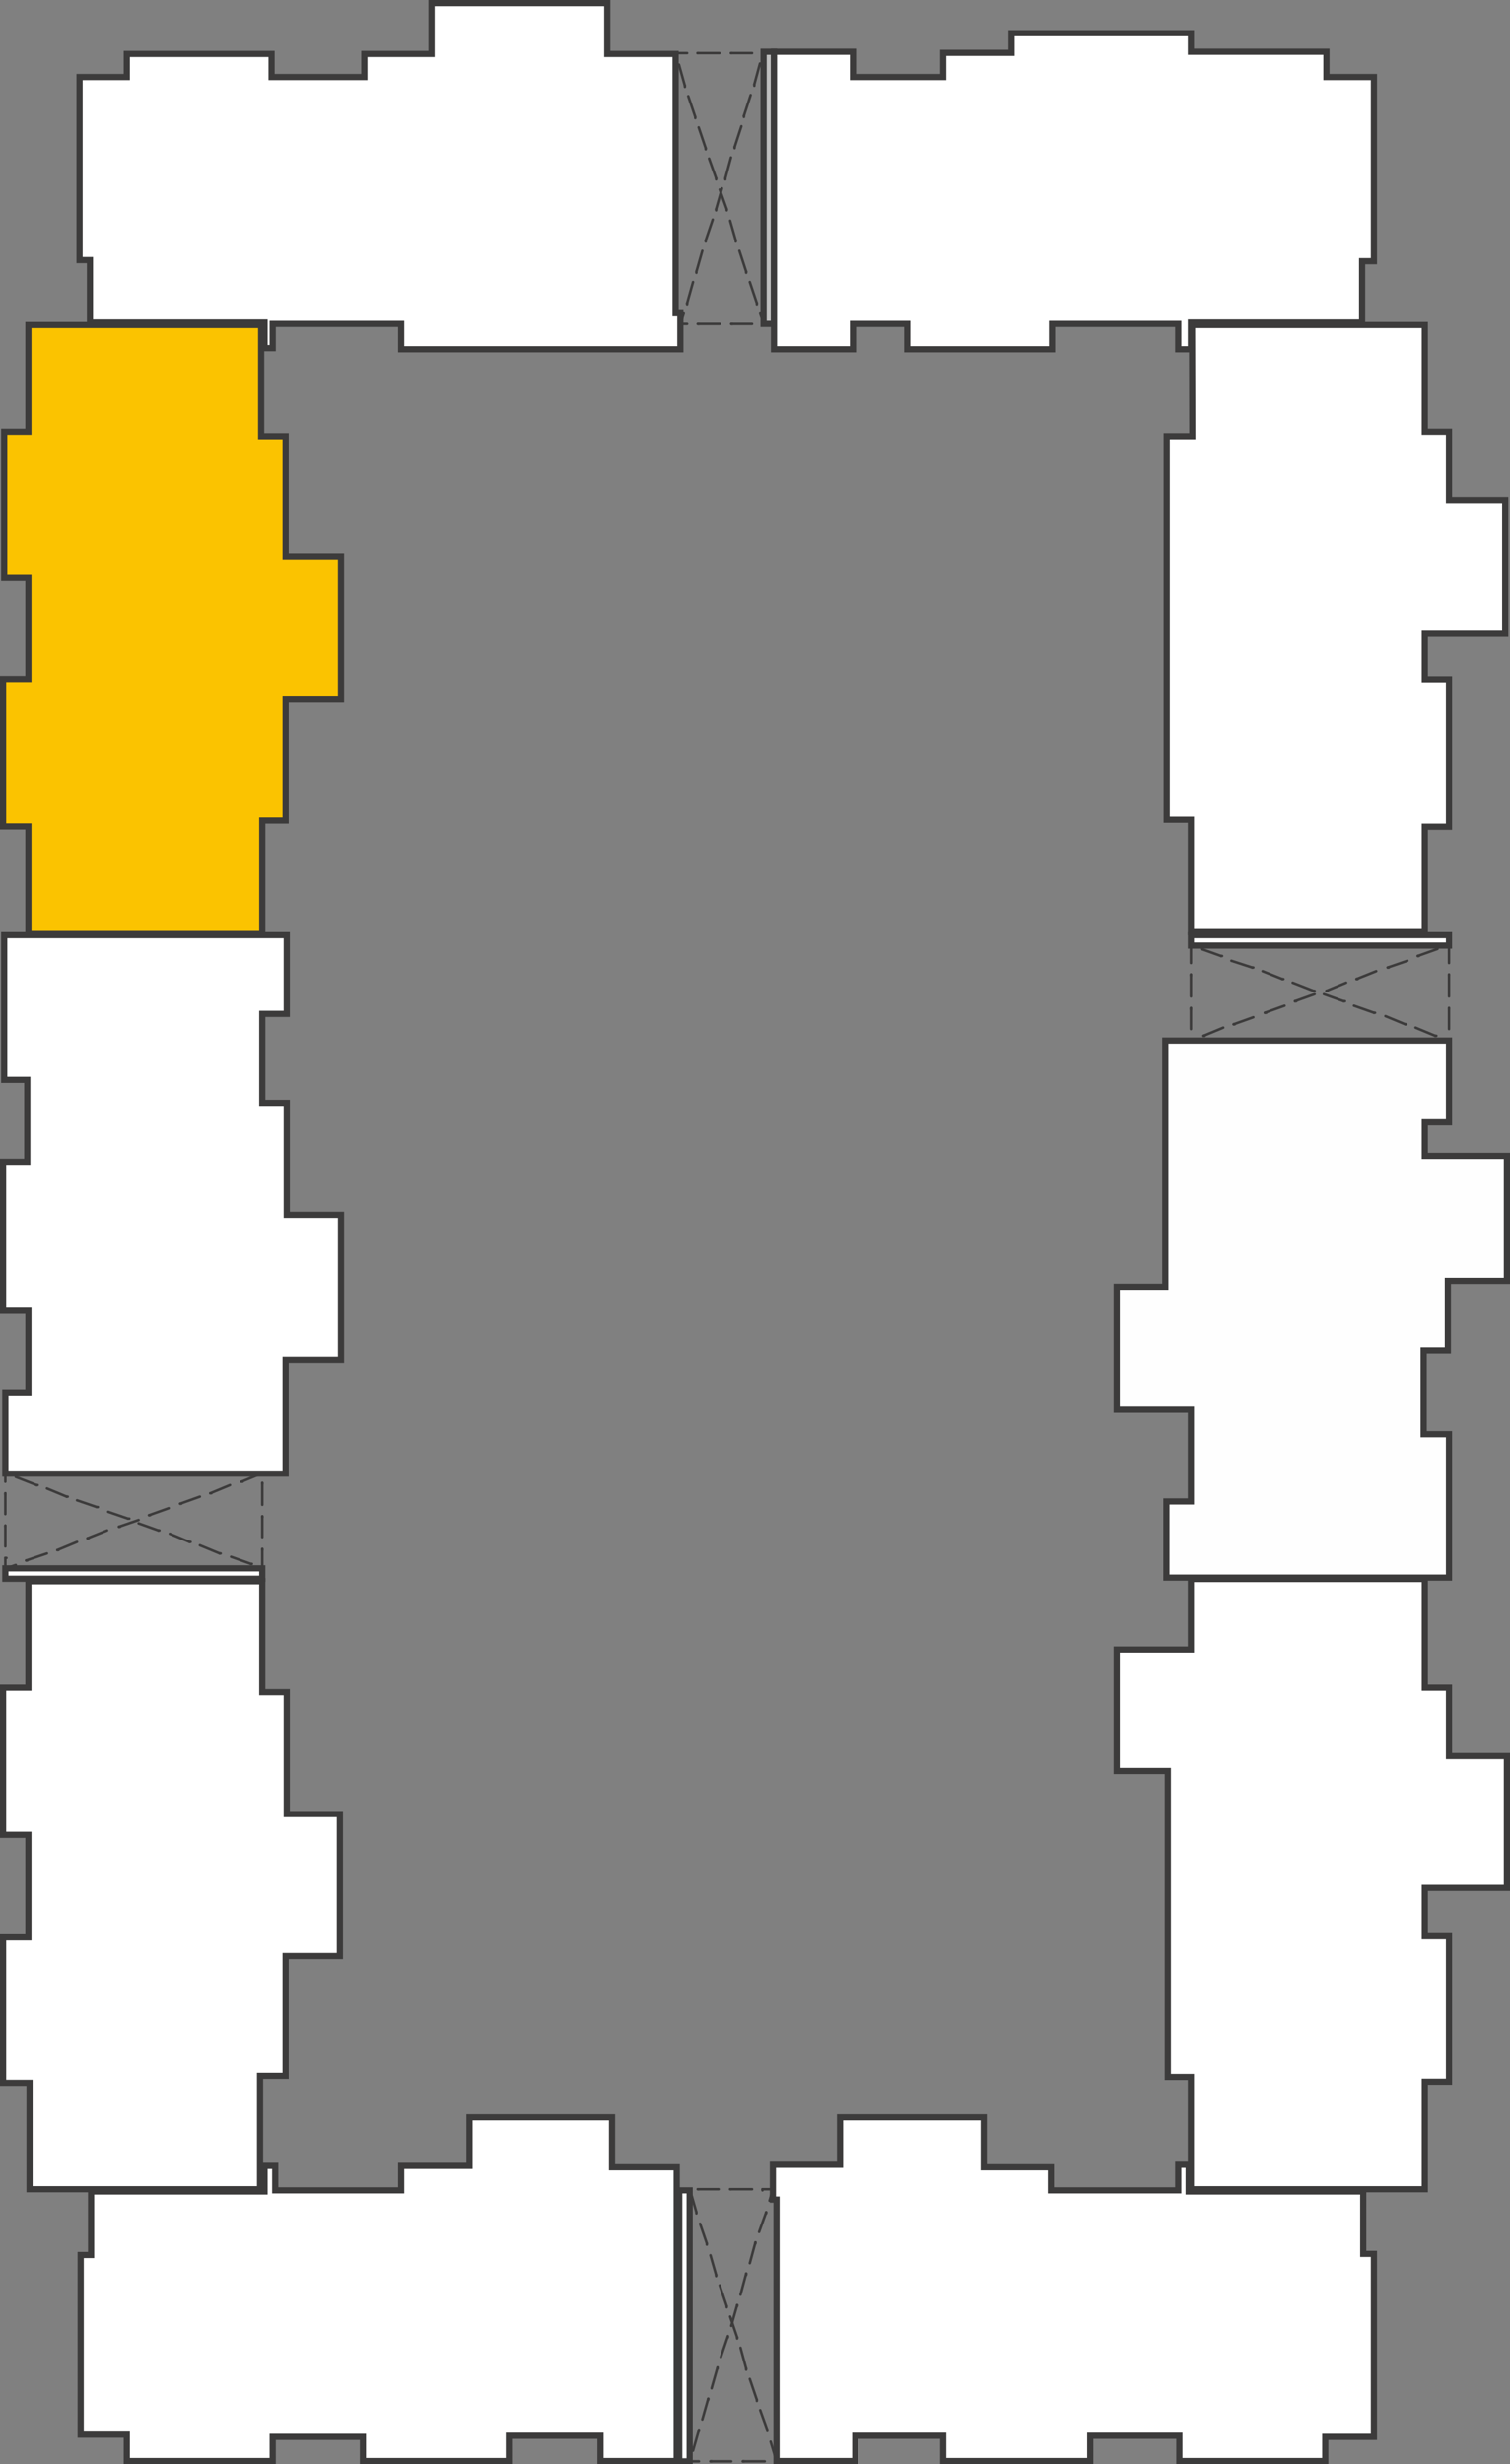 <svg xmlns="http://www.w3.org/2000/svg" viewBox="0 0 53.71 87.64"><rect x="0" y="0" width="53.71" height="87.64" fill="#808080" stroke="none"/><defs><style>.cls-1{fill:#fefefe;}.cls-1,.cls-3,.cls-7{fill-rule:evenodd;}.cls-2,.cls-4,.cls-8{fill:none;stroke:#3c3b3b;}.cls-2{stroke-miterlimit:22.93;stroke-width:0.22px;}.cls-3,.cls-6{fill:#fff;}.cls-4,.cls-8{stroke-linecap:round;stroke-linejoin:round;}.cls-4{stroke-width:0.12px;}.cls-5{fill:#bfbfbf;}.cls-7{fill:#fbc300;}.cls-8{stroke-width:0.09px;}</style></defs><title>Asset 11</title><g id="Layer_2" data-name="Layer 2"><g id="Layer_1-2" data-name="Layer 1"><polygon class="cls-1" points="39.72 50.14 42.36 50.14 42.36 53.4 41.49 53.4 41.49 56.11 51.54 56.11 51.54 53.77 51.54 53.4 51.54 51.01 50.64 51.01 50.64 48.04 51.5 48.04 51.5 45.57 53.6 45.57 53.6 41.12 50.68 41.12 50.68 39.89 51.54 39.89 51.54 37.01 41.45 37.01 41.45 38.45 41.45 39.89 41.45 45.78 39.72 45.78 39.72 50.14"/><polygon class="cls-2" points="39.72 50.14 42.36 50.14 42.36 53.4 41.49 53.4 41.49 56.11 51.54 56.11 51.54 53.77 51.54 53.4 51.54 51.01 50.64 51.01 50.64 48.04 51.5 48.04 51.5 45.57 53.6 45.57 53.6 41.12 50.68 41.12 50.68 39.89 51.54 39.89 51.54 37.01 41.45 37.01 41.45 38.45 41.45 39.89 41.45 45.78 39.72 45.78 39.72 50.14"/><polygon class="cls-3" points="3.2 11.43 3.2 9.25 2.83 9.25 2.83 2.74 4.51 2.74 4.51 1.92 9.66 1.92 9.66 2.74 12.96 2.74 12.96 1.92 15.35 1.92 15.35 0.11 21.6 0.11 21.6 1.92 24.03 1.92 24.03 11.14 24.2 11.14 24.2 12.42 14.27 12.42 14.27 11.52 9.7 11.52 9.7 12.38 9.41 12.38 9.41 11.47 3.2 11.47 3.2 11.43"/><polygon class="cls-2" points="3.2 11.43 3.2 9.25 2.83 9.25 2.83 2.74 4.51 2.74 4.51 1.92 9.66 1.92 9.66 2.74 12.96 2.74 12.96 1.92 15.35 1.92 15.35 0.11 21.6 0.11 21.6 1.92 24.03 1.92 24.03 11.14 24.2 11.14 24.2 12.42 14.27 12.42 14.27 11.52 9.7 11.52 9.7 12.38 9.41 12.38 9.41 11.47 3.2 11.47 3.2 11.43"/><line class="cls-4" x1="3.2" y1="11.43" x2="3.2" y2="9.25"/><line class="cls-4" x1="3.2" y1="9.25" x2="2.83" y2="9.25"/><line class="cls-4" x1="2.83" y1="9.25" x2="2.83" y2="2.74"/><line class="cls-4" x1="2.82" y1="2.76" x2="4.51" y2="2.76"/><line class="cls-4" x1="4.51" y1="2.76" x2="4.51" y2="1.93"/><line class="cls-4" x1="4.51" y1="1.93" x2="9.66" y2="1.93"/><line class="cls-4" x1="9.66" y1="1.93" x2="9.66" y2="2.76"/><line class="cls-4" x1="9.66" y1="2.76" x2="12.95" y2="2.76"/><line class="cls-4" x1="12.95" y1="2.76" x2="12.95" y2="1.93"/><line class="cls-4" x1="12.95" y1="1.93" x2="15.34" y2="1.93"/><line class="cls-4" x1="15.34" y1="1.93" x2="15.34" y2="1.23"/><line class="cls-4" x1="15.34" y1="1.23" x2="15.34" y2="0.12"/><line class="cls-4" x1="15.34" y1="0.12" x2="21.6" y2="0.12"/><line class="cls-4" x1="21.6" y1="0.12" x2="21.6" y2="1.93"/><line class="cls-4" x1="21.6" y1="1.93" x2="23.7" y2="1.93"/><line class="cls-4" x1="23.7" y1="1.93" x2="24.03" y2="1.93"/><line class="cls-4" x1="24.03" y1="1.92" x2="24.03" y2="11.15"/><line class="cls-4" x1="24.03" y1="11.15" x2="24.2" y2="11.15"/><line class="cls-4" x1="24.2" y1="11.15" x2="24.2" y2="12.42"/><line class="cls-4" x1="24.2" y1="12.42" x2="14.27" y2="12.42"/><line class="cls-4" x1="14.27" y1="12.42" x2="14.27" y2="11.52"/><line class="cls-4" x1="14.27" y1="11.52" x2="9.7" y2="11.52"/><line class="cls-4" x1="9.7" y1="11.52" x2="9.7" y2="12.38"/><line class="cls-4" x1="9.7" y1="12.38" x2="9.41" y2="12.38"/><line class="cls-4" x1="9.41" y1="12.38" x2="9.41" y2="11.48"/><line class="cls-4" x1="9.41" y1="11.48" x2="3.2" y2="11.48"/><line class="cls-4" x1="3.2" y1="11.48" x2="3.2" y2="11.43"/><rect class="cls-5" x="27.16" y="1.84" width="0.37" height="9.68"/><rect class="cls-2" x="27.16" y="1.84" width="0.37" height="9.68"/><line class="cls-4" x1="27.16" y1="1.85" x2="27.53" y2="1.85"/><line class="cls-4" x1="27.53" y1="1.84" x2="27.53" y2="11.52"/><line class="cls-4" x1="27.53" y1="11.52" x2="27.16" y2="11.52"/><line class="cls-4" x1="27.16" y1="11.52" x2="27.16" y2="1.84"/><polygon class="cls-3" points="27.53 1.84 30.34 1.84 30.34 2.74 33.55 2.74 33.55 1.88 35.98 1.88 35.98 1.18 42.36 1.18 42.36 1.84 47.18 1.84 47.18 2.74 48.87 2.74 48.87 9.29 48.45 9.29 48.45 11.47 42.36 11.47 42.36 12.42 41.91 12.42 41.91 11.52 37.42 11.52 37.42 12.42 32.27 12.42 32.27 11.52 30.34 11.52 30.34 12.42 27.53 12.42 27.53 1.84"/><polygon class="cls-2" points="27.53 1.84 30.34 1.84 30.34 2.74 33.55 2.74 33.55 1.88 35.98 1.88 35.98 1.18 42.36 1.18 42.36 1.84 47.18 1.84 47.18 2.74 48.87 2.74 48.87 9.29 48.45 9.29 48.45 11.47 42.36 11.47 42.36 12.42 41.91 12.42 41.91 11.52 37.42 11.52 37.42 12.42 32.27 12.42 32.27 11.52 30.34 11.52 30.34 12.42 27.53 12.42 27.53 1.84"/><line class="cls-4" x1="27.53" y1="1.85" x2="30.33" y2="1.85"/><line class="cls-4" x1="30.33" y1="1.85" x2="30.33" y2="2.76"/><line class="cls-4" x1="30.33" y1="2.76" x2="33.54" y2="2.76"/><line class="cls-4" x1="33.54" y1="2.76" x2="33.54" y2="1.89"/><line class="cls-4" x1="33.54" y1="1.89" x2="35.97" y2="1.89"/><line class="cls-4" x1="35.97" y1="1.89" x2="35.97" y2="1.19"/><line class="cls-4" x1="35.97" y1="1.19" x2="42.35" y2="1.19"/><line class="cls-4" x1="42.35" y1="1.19" x2="42.35" y2="1.85"/><line class="cls-4" x1="42.35" y1="1.85" x2="47.17" y2="1.85"/><line class="cls-4" x1="47.17" y1="1.85" x2="47.17" y2="2.76"/><line class="cls-4" x1="47.17" y1="2.76" x2="48.86" y2="2.76"/><line class="cls-4" x1="48.87" y1="2.74" x2="48.87" y2="9.29"/><line class="cls-4" x1="48.87" y1="9.29" x2="48.45" y2="9.29"/><line class="cls-4" x1="48.45" y1="9.29" x2="48.45" y2="11.48"/><line class="cls-4" x1="48.45" y1="11.48" x2="42.36" y2="11.48"/><line class="cls-4" x1="42.36" y1="11.48" x2="42.36" y2="12.42"/><line class="cls-4" x1="42.36" y1="12.42" x2="41.91" y2="12.42"/><line class="cls-4" x1="41.91" y1="12.42" x2="41.91" y2="11.52"/><line class="cls-4" x1="41.91" y1="11.52" x2="37.42" y2="11.52"/><line class="cls-4" x1="37.42" y1="11.52" x2="37.42" y2="12.42"/><line class="cls-4" x1="37.42" y1="12.42" x2="32.27" y2="12.42"/><line class="cls-4" x1="32.27" y1="12.42" x2="32.27" y2="11.52"/><line class="cls-4" x1="32.27" y1="11.52" x2="30.33" y2="11.52"/><line class="cls-4" x1="30.33" y1="11.52" x2="30.33" y2="12.42"/><line class="cls-4" x1="30.33" y1="12.42" x2="27.53" y2="12.42"/><line class="cls-4" x1="27.53" y1="12.42" x2="27.53" y2="1.84"/><path class="cls-3" d="M42.4,11.56h8.28v3.79h.86v2.43h2v4.74H50.68v1.65h.86v5.23h-.86v3.75H42.36v-4h-.86V15.51h.91Z"/><path class="cls-2" d="M42.4,11.56h8.28v3.79h.86v2.43h2v4.74H50.68v1.65h.86v5.23h-.86v3.75H42.36v-4h-.86V15.51h.91Z"/><line class="cls-4" x1="42.4" y1="11.56" x2="50.68" y2="11.56"/><line class="cls-4" x1="50.68" y1="11.56" x2="50.68" y2="15.35"/><line class="cls-4" x1="50.68" y1="15.35" x2="51.54" y2="15.35"/><line class="cls-4" x1="51.54" y1="15.35" x2="51.54" y2="17.78"/><line class="cls-4" x1="51.54" y1="17.78" x2="53.56" y2="17.78"/><line class="cls-4" x1="53.56" y1="17.78" x2="53.56" y2="22.51"/><line class="cls-4" x1="53.56" y1="22.51" x2="50.68" y2="22.51"/><line class="cls-4" x1="50.68" y1="22.51" x2="50.68" y2="24.16"/><line class="cls-4" x1="50.68" y1="24.16" x2="51.54" y2="24.16"/><line class="cls-4" x1="51.54" y1="24.16" x2="51.54" y2="29.39"/><line class="cls-4" x1="51.54" y1="29.39" x2="50.68" y2="29.39"/><line class="cls-4" x1="50.68" y1="29.39" x2="50.68" y2="33.14"/><line class="cls-4" x1="50.68" y1="33.14" x2="42.36" y2="33.14"/><line class="cls-4" x1="42.36" y1="33.14" x2="42.36" y2="29.18"/><line class="cls-4" x1="42.36" y1="29.18" x2="41.49" y2="29.18"/><line class="cls-4" x1="41.49" y1="29.18" x2="41.49" y2="24.53"/><line class="cls-4" x1="41.49" y1="24.53" x2="41.49" y2="21.89"/><line class="cls-4" x1="41.49" y1="21.89" x2="41.49" y2="15.51"/><line class="cls-4" x1="41.49" y1="15.51" x2="42.4" y2="15.51"/><line class="cls-4" x1="42.4" y1="15.51" x2="42.4" y2="11.56"/><rect class="cls-6" x="42.36" y="33.26" width="9.18" height="0.37"/><rect class="cls-2" x="42.36" y="33.26" width="9.18" height="0.37"/><line class="cls-4" x1="42.36" y1="33.26" x2="42.36" y2="33.63"/><line class="cls-4" x1="51.54" y1="33.26" x2="42.36" y2="33.26"/><line class="cls-4" x1="51.54" y1="33.63" x2="51.54" y2="33.26"/><line class="cls-4" x1="42.36" y1="33.63" x2="51.54" y2="33.63"/><line class="cls-4" x1="41.45" y1="37.01" x2="51.54" y2="37.01"/><line class="cls-4" x1="51.54" y1="37.01" x2="51.54" y2="39.89"/><line class="cls-4" x1="51.54" y1="39.89" x2="50.68" y2="39.89"/><line class="cls-4" x1="50.68" y1="39.89" x2="50.68" y2="41.13"/><line class="cls-4" x1="50.68" y1="41.13" x2="53.6" y2="41.13"/><line class="cls-4" x1="53.6" y1="41.13" x2="53.6" y2="45.57"/><line class="cls-4" x1="53.6" y1="45.57" x2="51.5" y2="45.57"/><line class="cls-4" x1="51.5" y1="45.57" x2="51.5" y2="48.04"/><line class="cls-4" x1="51.5" y1="48.04" x2="50.64" y2="48.04"/><line class="cls-4" x1="50.64" y1="48.04" x2="50.64" y2="51.01"/><line class="cls-4" x1="50.64" y1="51.01" x2="51.54" y2="51.01"/><line class="cls-4" x1="51.54" y1="51.01" x2="51.54" y2="56.11"/><line class="cls-4" x1="51.54" y1="56.11" x2="41.49" y2="56.11"/><line class="cls-4" x1="41.49" y1="56.11" x2="41.49" y2="53.4"/><line class="cls-4" x1="41.49" y1="53.4" x2="42.36" y2="53.4"/><line class="cls-4" x1="42.36" y1="53.4" x2="42.36" y2="50.14"/><line class="cls-4" x1="42.36" y1="50.14" x2="39.72" y2="50.14"/><line class="cls-4" x1="39.72" y1="50.14" x2="39.72" y2="45.78"/><line class="cls-4" x1="39.72" y1="45.78" x2="41.45" y2="45.78"/><line class="cls-4" x1="41.45" y1="45.78" x2="41.45" y2="37.01"/><polygon class="cls-3" points="42.36 56.16 50.68 56.16 50.68 60.03 51.54 60.03 51.54 62.46 53.6 62.46 53.6 67.15 50.68 67.15 50.68 68.84 51.54 68.84 51.54 74.03 50.68 74.03 50.68 77.86 42.36 77.86 42.36 73.86 41.54 73.86 41.54 62.99 39.72 62.99 39.72 58.67 42.36 58.67 42.36 56.16"/><polygon class="cls-2" points="42.36 56.16 50.68 56.16 50.68 60.03 51.54 60.03 51.54 62.46 53.6 62.46 53.6 67.15 50.68 67.15 50.68 68.84 51.54 68.84 51.54 74.03 50.68 74.03 50.68 77.86 42.36 77.86 42.36 73.86 41.54 73.86 41.54 62.99 39.72 62.99 39.72 58.67 42.36 58.67 42.36 56.16"/><line class="cls-4" x1="42.36" y1="56.16" x2="50.68" y2="56.16"/><line class="cls-4" x1="50.68" y1="56.16" x2="50.68" y2="60.03"/><line class="cls-4" x1="50.68" y1="60.03" x2="51.54" y2="60.03"/><line class="cls-4" x1="51.54" y1="60.03" x2="51.54" y2="62.46"/><line class="cls-4" x1="51.54" y1="62.46" x2="53.6" y2="62.46"/><line class="cls-4" x1="53.6" y1="62.46" x2="53.6" y2="67.15"/><line class="cls-4" x1="53.6" y1="67.15" x2="50.68" y2="67.15"/><line class="cls-4" x1="50.68" y1="67.15" x2="50.68" y2="68.84"/><line class="cls-4" x1="50.68" y1="68.84" x2="51.54" y2="68.84"/><line class="cls-4" x1="51.54" y1="68.84" x2="51.54" y2="74.03"/><line class="cls-4" x1="51.54" y1="74.03" x2="50.68" y2="74.03"/><line class="cls-4" x1="50.68" y1="74.03" x2="50.68" y2="77.86"/><line class="cls-4" x1="50.68" y1="77.86" x2="42.36" y2="77.86"/><line class="cls-4" x1="42.36" y1="77.86" x2="42.36" y2="73.86"/><line class="cls-4" x1="42.36" y1="73.86" x2="41.53" y2="73.86"/><line class="cls-4" x1="41.53" y1="73.86" x2="41.53" y2="62.99"/><line class="cls-4" x1="41.53" y1="62.99" x2="39.72" y2="62.99"/><line class="cls-4" x1="39.72" y1="62.99" x2="39.72" y2="58.67"/><line class="cls-4" x1="39.72" y1="58.67" x2="41.53" y2="58.67"/><line class="cls-4" x1="41.53" y1="58.67" x2="42.36" y2="58.67"/><line class="cls-4" x1="42.36" y1="58.67" x2="42.36" y2="56.16"/><polygon class="cls-3" points="9.25 77.86 1.05 77.86 1.05 74.07 0.11 74.07 0.11 68.88 1.01 68.88 1.01 65.26 0.11 65.26 0.11 60.03 1.01 60.03 1.01 56.24 9.33 56.24 9.33 60.19 10.2 60.19 10.2 64.52 12.09 64.52 12.09 69.58 10.16 69.58 10.16 73.82 9.25 73.82 9.25 77.86"/><polygon class="cls-2" points="9.25 77.86 1.05 77.86 1.05 74.07 0.11 74.07 0.11 68.88 1.01 68.88 1.01 65.26 0.11 65.26 0.11 60.03 1.01 60.03 1.01 56.24 9.33 56.24 9.33 60.19 10.2 60.19 10.2 64.52 12.09 64.52 12.09 69.58 10.16 69.58 10.16 73.82 9.25 73.82 9.25 77.86"/><line class="cls-4" x1="9.25" y1="77.86" x2="1.05" y2="77.86"/><line class="cls-4" x1="1.05" y1="77.86" x2="1.05" y2="74.07"/><line class="cls-4" x1="1.05" y1="74.07" x2="0.11" y2="74.07"/><line class="cls-4" x1="0.11" y1="74.07" x2="0.11" y2="68.88"/><line class="cls-4" x1="0.11" y1="68.88" x2="1.01" y2="68.88"/><line class="cls-4" x1="1.01" y1="68.88" x2="1.01" y2="65.26"/><line class="cls-4" x1="1.01" y1="65.26" x2="0.11" y2="65.26"/><line class="cls-4" x1="0.11" y1="65.26" x2="0.11" y2="60.03"/><line class="cls-4" x1="0.11" y1="60.03" x2="1.01" y2="60.03"/><line class="cls-4" x1="1.01" y1="60.03" x2="1.01" y2="56.24"/><line class="cls-4" x1="1.01" y1="56.24" x2="9.33" y2="56.24"/><line class="cls-4" x1="9.33" y1="56.24" x2="9.33" y2="60.19"/><line class="cls-4" x1="9.33" y1="60.19" x2="10.2" y2="60.19"/><line class="cls-4" x1="10.2" y1="60.19" x2="10.2" y2="64.52"/><line class="cls-4" x1="10.2" y1="64.52" x2="12.09" y2="64.52"/><line class="cls-4" x1="12.09" y1="64.52" x2="12.09" y2="69.58"/><line class="cls-4" x1="12.09" y1="69.58" x2="10.16" y2="69.58"/><line class="cls-4" x1="10.16" y1="69.58" x2="10.16" y2="73.82"/><line class="cls-4" x1="10.16" y1="73.82" x2="9.25" y2="73.82"/><line class="cls-4" x1="9.25" y1="73.82" x2="9.25" y2="77.86"/><rect class="cls-6" x="0.19" y="55.78" width="9.14" height="0.37"/><rect class="cls-2" x="0.19" y="55.78" width="9.14" height="0.37"/><line class="cls-4" x1="0.19" y1="55.79" x2="0.19" y2="56.16"/><line class="cls-4" x1="9.33" y1="55.79" x2="0.19" y2="55.79"/><line class="cls-4" x1="9.33" y1="56.16" x2="9.33" y2="55.79"/><line class="cls-4" x1="0.19" y1="56.16" x2="9.33" y2="56.16"/><polygon class="cls-3" points="0.19 52.41 0.19 49.52 1.01 49.52 1.01 46.6 0.11 46.6 0.11 41.33 0.97 41.33 0.97 38.41 0.15 38.41 0.15 33.26 10.2 33.26 10.2 36.06 9.33 36.06 9.33 39.23 10.2 39.23 10.2 43.22 12.13 43.22 12.13 48.37 10.16 48.37 10.16 52.41 0.19 52.41"/><polygon class="cls-2" points="0.19 52.41 0.19 49.52 1.01 49.52 1.01 46.6 0.11 46.6 0.11 41.33 0.97 41.33 0.97 38.41 0.15 38.41 0.15 33.26 10.2 33.26 10.2 36.06 9.33 36.06 9.33 39.23 10.2 39.23 10.2 43.22 12.13 43.22 12.13 48.37 10.16 48.37 10.16 52.41 0.19 52.41"/><line class="cls-4" x1="0.19" y1="52.41" x2="0.19" y2="49.53"/><line class="cls-4" x1="0.19" y1="49.53" x2="1.01" y2="49.53"/><line class="cls-4" x1="1.01" y1="49.53" x2="1.01" y2="46.6"/><line class="cls-4" x1="1.01" y1="46.6" x2="0.11" y2="46.6"/><line class="cls-4" x1="0.11" y1="46.6" x2="0.11" y2="41.33"/><line class="cls-4" x1="0.11" y1="41.33" x2="0.97" y2="41.33"/><line class="cls-4" x1="0.97" y1="41.33" x2="0.97" y2="38.41"/><line class="cls-4" x1="0.97" y1="38.41" x2="0.15" y2="38.41"/><line class="cls-4" x1="0.15" y1="38.41" x2="0.15" y2="33.26"/><line class="cls-4" x1="0.15" y1="33.26" x2="10.2" y2="33.26"/><line class="cls-4" x1="10.2" y1="33.26" x2="10.2" y2="36.06"/><line class="cls-4" x1="10.2" y1="36.06" x2="9.33" y2="36.06"/><line class="cls-4" x1="9.33" y1="36.06" x2="9.33" y2="39.23"/><line class="cls-4" x1="9.33" y1="39.23" x2="10.2" y2="39.23"/><line class="cls-4" x1="10.2" y1="39.23" x2="10.2" y2="43.23"/><line class="cls-4" x1="10.2" y1="43.23" x2="12.13" y2="43.23"/><line class="cls-4" x1="12.13" y1="43.23" x2="12.13" y2="48.37"/><line class="cls-4" x1="12.13" y1="48.37" x2="10.16" y2="48.37"/><line class="cls-4" x1="10.16" y1="48.37" x2="10.16" y2="52.41"/><line class="cls-4" x1="10.16" y1="52.41" x2="0.19" y2="52.41"/><polygon class="cls-7" points="1.01 33.22 1.01 29.39 0.11 29.39 0.11 24.16 1.01 24.16 1.01 20.53 0.15 20.53 0.15 15.35 1.01 15.35 1.01 11.56 9.29 11.56 9.29 15.51 10.16 15.51 10.16 19.79 12.13 19.79 12.13 24.86 10.16 24.86 10.16 29.18 9.33 29.18 9.33 33.22 1.01 33.22"/><polygon class="cls-2" points="1.01 33.22 1.01 29.39 0.11 29.39 0.11 24.16 1.01 24.16 1.01 20.53 0.15 20.53 0.15 15.35 1.01 15.35 1.01 11.56 9.29 11.56 9.29 15.51 10.16 15.51 10.16 19.79 12.13 19.79 12.13 24.86 10.16 24.86 10.16 29.18 9.33 29.18 9.33 33.22 1.01 33.22"/><line class="cls-4" x1="1.01" y1="33.22" x2="1.01" y2="29.39"/><line class="cls-4" x1="1.01" y1="29.39" x2="0.11" y2="29.39"/><line class="cls-4" x1="0.11" y1="29.39" x2="0.11" y2="24.16"/><line class="cls-4" x1="0.11" y1="24.16" x2="1.01" y2="24.16"/><line class="cls-4" x1="1.01" y1="24.16" x2="1.01" y2="20.53"/><line class="cls-4" x1="1.01" y1="20.53" x2="0.15" y2="20.53"/><line class="cls-4" x1="0.15" y1="20.53" x2="0.15" y2="15.35"/><line class="cls-4" x1="0.15" y1="15.35" x2="1.01" y2="15.35"/><line class="cls-4" x1="1.01" y1="15.35" x2="1.01" y2="11.56"/><line class="cls-4" x1="1.01" y1="11.56" x2="9.29" y2="11.56"/><line class="cls-4" x1="9.29" y1="11.56" x2="9.29" y2="15.51"/><line class="cls-4" x1="9.29" y1="15.51" x2="10.16" y2="15.51"/><line class="cls-4" x1="10.16" y1="15.51" x2="10.16" y2="19.79"/><line class="cls-4" x1="10.16" y1="19.79" x2="12.13" y2="19.79"/><line class="cls-4" x1="12.13" y1="19.79" x2="12.13" y2="24.86"/><line class="cls-4" x1="12.13" y1="24.86" x2="10.16" y2="24.86"/><line class="cls-4" x1="10.16" y1="24.86" x2="10.16" y2="29.18"/><line class="cls-4" x1="10.16" y1="29.18" x2="9.33" y2="29.18"/><line class="cls-4" x1="9.33" y1="29.18" x2="9.33" y2="33.22"/><line class="cls-4" x1="9.33" y1="33.22" x2="1.01" y2="33.22"/><polygon class="cls-3" points="2.87 86.59 2.87 80.2 3.24 80.2 3.24 77.94 9.41 77.94 9.41 77.03 9.79 77.03 9.79 77.9 14.27 77.9 14.27 77.03 16.7 77.03 16.7 75.3 21.77 75.3 21.77 77.08 24.07 77.08 24.07 87.53 21.36 87.53 21.36 86.63 18.1 86.63 18.1 87.53 12.91 87.53 12.91 86.67 9.7 86.67 9.7 87.53 4.51 87.53 4.51 86.59 2.87 86.59"/><polygon class="cls-2" points="2.87 86.59 2.87 80.2 3.24 80.2 3.24 77.94 9.41 77.94 9.41 77.03 9.79 77.03 9.79 77.9 14.27 77.9 14.27 77.03 16.7 77.03 16.7 75.3 21.77 75.3 21.77 77.08 24.07 77.08 24.07 87.53 21.36 87.53 21.36 86.63 18.1 86.63 18.1 87.53 12.91 87.53 12.91 86.67 9.7 86.67 9.7 87.53 4.51 87.53 4.51 86.59 2.87 86.59"/><line class="cls-4" x1="2.87" y1="86.59" x2="2.87" y2="80.21"/><line class="cls-4" x1="2.87" y1="80.21" x2="3.24" y2="80.21"/><line class="cls-4" x1="3.24" y1="80.21" x2="3.24" y2="77.94"/><line class="cls-4" x1="3.24" y1="77.94" x2="9.41" y2="77.94"/><line class="cls-4" x1="9.41" y1="77.94" x2="9.41" y2="77.03"/><line class="cls-4" x1="9.41" y1="77.03" x2="9.78" y2="77.03"/><line class="cls-4" x1="9.78" y1="77.03" x2="9.78" y2="77.9"/><line class="cls-4" x1="9.78" y1="77.9" x2="14.27" y2="77.9"/><line class="cls-4" x1="14.27" y1="77.9" x2="14.27" y2="77.03"/><line class="cls-4" x1="14.27" y1="77.03" x2="16.7" y2="77.03"/><line class="cls-4" x1="16.7" y1="77.03" x2="16.7" y2="75.3"/><line class="cls-4" x1="16.7" y1="75.3" x2="21.77" y2="75.3"/><line class="cls-4" x1="21.77" y1="75.3" x2="21.77" y2="77.08"/><line class="cls-4" x1="21.77" y1="77.08" x2="24.07" y2="77.08"/><line class="cls-4" x1="24.07" y1="77.08" x2="24.07" y2="87.54"/><line class="cls-4" x1="24.07" y1="87.54" x2="21.36" y2="87.54"/><line class="cls-4" x1="21.36" y1="87.54" x2="21.36" y2="86.63"/><line class="cls-4" x1="21.36" y1="86.63" x2="18.1" y2="86.63"/><line class="cls-4" x1="18.1" y1="86.63" x2="18.1" y2="87.54"/><line class="cls-4" x1="18.1" y1="87.54" x2="12.91" y2="87.54"/><line class="cls-4" x1="12.91" y1="87.54" x2="12.91" y2="86.67"/><line class="cls-4" x1="12.91" y1="86.67" x2="9.7" y2="86.67"/><line class="cls-4" x1="9.7" y1="86.67" x2="9.7" y2="87.54"/><line class="cls-4" x1="9.7" y1="87.54" x2="4.51" y2="87.54"/><line class="cls-4" x1="4.51" y1="87.54" x2="4.51" y2="86.59"/><line class="cls-4" x1="4.51" y1="86.59" x2="2.87" y2="86.59"/><rect class="cls-6" x="24.16" y="77.9" width="0.37" height="9.64"/><rect class="cls-2" x="24.16" y="77.9" width="0.37" height="9.64"/><line class="cls-4" x1="24.16" y1="77.9" x2="24.53" y2="77.9"/><line class="cls-4" x1="24.53" y1="77.9" x2="24.53" y2="87.54"/><line class="cls-4" x1="24.53" y1="87.54" x2="24.16" y2="87.54"/><line class="cls-4" x1="24.16" y1="87.54" x2="24.16" y2="77.9"/><polygon class="cls-3" points="27.62 87.53 27.62 78.23 27.49 78.23 27.49 76.99 29.88 76.99 29.88 75.3 34.99 75.3 34.99 77.08 37.38 77.08 37.38 77.9 41.91 77.9 41.91 76.99 42.28 76.99 42.28 77.94 48.49 77.94 48.49 80.16 48.87 80.16 48.87 86.67 47.14 86.67 47.14 87.53 41.95 87.53 41.95 86.63 38.78 86.63 38.78 87.53 33.55 87.53 33.55 86.63 30.42 86.63 30.42 87.53 27.62 87.53"/><polygon class="cls-2" points="27.62 87.53 27.62 78.23 27.49 78.23 27.49 76.99 29.88 76.99 29.88 75.3 34.99 75.3 34.99 77.08 37.38 77.08 37.38 77.9 41.91 77.9 41.91 76.99 42.28 76.99 42.28 77.94 48.49 77.94 48.49 80.16 48.87 80.16 48.87 86.67 47.14 86.67 47.14 87.53 41.95 87.53 41.95 86.63 38.78 86.63 38.78 87.53 33.55 87.53 33.55 86.63 30.42 86.63 30.42 87.53 27.62 87.53"/><line class="cls-4" x1="27.62" y1="87.54" x2="27.62" y2="78.23"/><line class="cls-4" x1="27.62" y1="78.23" x2="27.49" y2="78.23"/><line class="cls-4" x1="27.49" y1="78.23" x2="27.49" y2="76.99"/><line class="cls-4" x1="27.49" y1="76.99" x2="29.88" y2="76.99"/><line class="cls-4" x1="29.88" y1="76.99" x2="29.88" y2="75.3"/><line class="cls-4" x1="29.88" y1="75.3" x2="34.99" y2="75.3"/><line class="cls-4" x1="34.99" y1="75.3" x2="34.99" y2="77.08"/><line class="cls-4" x1="34.99" y1="77.08" x2="37.38" y2="77.08"/><line class="cls-4" x1="37.38" y1="77.08" x2="37.38" y2="77.9"/><line class="cls-4" x1="37.38" y1="77.9" x2="41.91" y2="77.9"/><line class="cls-4" x1="41.91" y1="77.9" x2="41.91" y2="76.99"/><line class="cls-4" x1="41.91" y1="76.99" x2="42.28" y2="76.99"/><line class="cls-4" x1="42.28" y1="76.99" x2="42.28" y2="77.94"/><line class="cls-4" x1="42.28" y1="77.94" x2="48.49" y2="77.94"/><line class="cls-4" x1="48.49" y1="77.94" x2="48.49" y2="80.16"/><line class="cls-4" x1="48.49" y1="80.16" x2="48.87" y2="80.16"/><line class="cls-4" x1="48.87" y1="80.16" x2="48.87" y2="86.67"/><line class="cls-4" x1="48.87" y1="86.67" x2="47.14" y2="86.67"/><line class="cls-4" x1="47.14" y1="86.67" x2="47.14" y2="87.54"/><line class="cls-4" x1="47.14" y1="87.54" x2="41.95" y2="87.54"/><line class="cls-4" x1="41.95" y1="87.54" x2="41.95" y2="86.63"/><line class="cls-4" x1="41.95" y1="86.63" x2="38.78" y2="86.63"/><line class="cls-4" x1="38.78" y1="86.63" x2="38.78" y2="87.54"/><line class="cls-4" x1="38.78" y1="87.54" x2="33.55" y2="87.54"/><line class="cls-4" x1="33.55" y1="87.54" x2="33.55" y2="86.63"/><line class="cls-4" x1="33.55" y1="86.63" x2="30.42" y2="86.63"/><line class="cls-4" x1="30.42" y1="86.63" x2="30.42" y2="87.54"/><line class="cls-4" x1="30.42" y1="87.54" x2="27.62" y2="87.54"/><line class="cls-8" x1="24.03" y1="1.93" x2="24.07" y2="1.93"/><line class="cls-8" x1="24.15" y1="2.3" x2="24.36" y2="3.05"/><line class="cls-8" x1="24.36" y1="3.05" x2="24.36" y2="3.09"/><line class="cls-8" x1="24.48" y1="3.42" x2="24.73" y2="4.16"/><line class="cls-8" x1="24.73" y1="4.16" x2="24.73" y2="4.2"/><line class="cls-8" x1="24.85" y1="4.53" x2="25.1" y2="5.27"/><line class="cls-8" x1="25.1" y1="5.27" x2="25.1" y2="5.31"/><line class="cls-8" x1="25.22" y1="5.64" x2="25.47" y2="6.34"/><line class="cls-8" x1="25.47" y1="6.34" x2="25.47" y2="6.38"/><line class="cls-8" x1="25.6" y1="6.74" x2="25.85" y2="7.44"/><line class="cls-8" x1="25.85" y1="7.44" x2="25.85" y2="7.48"/><line class="cls-8" x1="25.97" y1="7.85" x2="26.17" y2="8.55"/><line class="cls-8" x1="26.17" y1="8.55" x2="26.17" y2="8.59"/><line class="cls-8" x1="26.3" y1="8.92" x2="26.54" y2="9.66"/><line class="cls-8" x1="26.54" y1="9.66" x2="26.54" y2="9.7"/><line class="cls-8" x1="26.67" y1="10.03" x2="26.92" y2="10.78"/><line class="cls-8" x1="26.92" y1="10.78" x2="26.92" y2="10.82"/><line class="cls-8" x1="27.04" y1="11.15" x2="27.16" y2="11.52"/><line class="cls-8" x1="27.16" y1="1.89" x2="27.16" y2="1.93"/><line class="cls-8" x1="27.03" y1="2.26" x2="26.83" y2="3"/><line class="cls-8" x1="26.83" y1="3" x2="26.83" y2="3.05"/><line class="cls-8" x1="26.7" y1="3.38" x2="26.46" y2="4.12"/><line class="cls-8" x1="26.46" y1="4.12" x2="26.46" y2="4.16"/><line class="cls-8" x1="26.37" y1="4.49" x2="26.13" y2="5.23"/><line class="cls-8" x1="26.13" y1="5.23" x2="26.13" y2="5.27"/><line class="cls-8" x1="26" y1="5.6" x2="25.8" y2="6.34"/><line class="cls-8" x1="25.8" y1="6.34" x2="25.8" y2="6.38"/><line class="cls-8" x1="25.68" y1="6.7" x2="25.47" y2="7.44"/><line class="cls-8" x1="25.47" y1="7.44" x2="25.47" y2="7.48"/><line class="cls-8" x1="25.35" y1="7.81" x2="25.1" y2="8.55"/><line class="cls-8" x1="25.1" y1="8.55" x2="25.1" y2="8.59"/><line class="cls-8" x1="24.98" y1="8.92" x2="24.77" y2="9.66"/><line class="cls-8" x1="24.77" y1="9.66" x2="24.77" y2="9.7"/><line class="cls-8" x1="24.65" y1="10.03" x2="24.44" y2="10.78"/><line class="cls-8" x1="24.44" y1="10.78" x2="24.44" y2="10.82"/><line class="cls-8" x1="24.32" y1="11.15" x2="24.2" y2="11.52"/><line class="cls-8" x1="27.16" y1="1.89" x2="27.16" y2="1.93"/><line class="cls-8" x1="26.75" y1="1.89" x2="26" y2="1.89"/><line class="cls-8" x1="26" y1="1.89" x2="26.05" y2="1.89"/><line class="cls-8" x1="25.59" y1="1.89" x2="24.81" y2="1.89"/><line class="cls-8" x1="24.81" y1="1.89" x2="24.85" y2="1.89"/><line class="cls-8" x1="24.44" y1="1.89" x2="24.03" y2="1.89"/><line class="cls-8" x1="27.16" y1="11.52" x2="27.16" y2="11.56"/><line class="cls-8" x1="26.75" y1="11.52" x2="26.01" y2="11.52"/><line class="cls-8" x1="26.01" y1="11.52" x2="26.05" y2="11.52"/><line class="cls-8" x1="25.6" y1="11.52" x2="24.82" y2="11.52"/><line class="cls-8" x1="24.82" y1="11.52" x2="24.86" y2="11.52"/><line class="cls-8" x1="24.44" y1="11.52" x2="24.2" y2="11.52"/><line class="cls-8" x1="42.36" y1="33.63" x2="42.36" y2="33.67"/><line class="cls-8" x1="42.73" y1="33.75" x2="43.43" y2="34"/><line class="cls-8" x1="43.43" y1="34" x2="43.47" y2="34"/><line class="cls-8" x1="43.8" y1="34.17" x2="44.54" y2="34.41"/><line class="cls-8" x1="44.54" y1="34.41" x2="44.58" y2="34.41"/><line class="cls-8" x1="44.91" y1="34.54" x2="45.61" y2="34.82"/><line class="cls-8" x1="45.61" y1="34.82" x2="45.65" y2="34.82"/><line class="cls-8" x1="45.98" y1="34.95" x2="46.72" y2="35.24"/><line class="cls-8" x1="46.72" y1="35.24" x2="46.76" y2="35.24"/><line class="cls-8" x1="47.09" y1="35.36" x2="47.79" y2="35.61"/><line class="cls-8" x1="47.79" y1="35.61" x2="47.84" y2="35.61"/><line class="cls-8" x1="48.16" y1="35.77" x2="48.87" y2="36.02"/><line class="cls-8" x1="48.87" y1="36.02" x2="48.91" y2="36.02"/><line class="cls-8" x1="49.28" y1="36.14" x2="49.98" y2="36.43"/><line class="cls-8" x1="49.98" y1="36.43" x2="50.02" y2="36.43"/><line class="cls-8" x1="50.35" y1="36.55" x2="51.05" y2="36.84"/><line class="cls-8" x1="51.05" y1="36.84" x2="51.09" y2="36.84"/><line class="cls-8" x1="51.46" y1="36.97" x2="51.54" y2="37.01"/><line class="cls-8" x1="51.54" y1="37.01" x2="51.58" y2="37.01"/><line class="cls-8" x1="51.54" y1="36.6" x2="51.54" y2="35.85"/><line class="cls-8" x1="51.54" y1="35.85" x2="51.54" y2="35.9"/><line class="cls-8" x1="51.54" y1="35.44" x2="51.54" y2="34.66"/><line class="cls-8" x1="51.54" y1="34.66" x2="51.54" y2="34.7"/><line class="cls-8" x1="51.54" y1="34.25" x2="51.54" y2="33.63"/><line class="cls-8" x1="51.54" y1="33.63" x2="51.54" y2="33.67"/><line class="cls-8" x1="51.13" y1="33.75" x2="50.43" y2="34"/><line class="cls-8" x1="50.43" y1="34" x2="50.47" y2="34"/><line class="cls-8" x1="50.06" y1="34.17" x2="49.36" y2="34.41"/><line class="cls-8" x1="49.36" y1="34.41" x2="49.4" y2="34.41"/><line class="cls-8" x1="48.95" y1="34.54" x2="48.25" y2="34.82"/><line class="cls-8" x1="48.25" y1="34.82" x2="48.29" y2="34.82"/><line class="cls-8" x1="47.88" y1="34.95" x2="47.18" y2="35.24"/><line class="cls-8" x1="47.18" y1="35.24" x2="47.22" y2="35.24"/><line class="cls-8" x1="46.76" y1="35.36" x2="46.06" y2="35.61"/><line class="cls-8" x1="46.06" y1="35.61" x2="46.11" y2="35.61"/><line class="cls-8" x1="45.69" y1="35.77" x2="44.99" y2="36.02"/><line class="cls-8" x1="44.99" y1="36.02" x2="45.04" y2="36.02"/><line class="cls-8" x1="44.58" y1="36.18" x2="43.88" y2="36.43"/><line class="cls-8" x1="43.88" y1="36.43" x2="43.92" y2="36.43"/><line class="cls-8" x1="43.51" y1="36.55" x2="42.81" y2="36.84"/><line class="cls-8" x1="42.81" y1="36.84" x2="42.85" y2="36.84"/><line class="cls-8" x1="42.44" y1="36.97" x2="42.36" y2="37.01"/><line class="cls-8" x1="42.36" y1="37.01" x2="42.4" y2="37.01"/><line class="cls-8" x1="42.36" y1="36.6" x2="42.36" y2="35.85"/><line class="cls-8" x1="42.36" y1="35.85" x2="42.36" y2="35.9"/><line class="cls-8" x1="42.36" y1="35.44" x2="42.36" y2="34.66"/><line class="cls-8" x1="42.36" y1="34.66" x2="42.36" y2="34.7"/><line class="cls-8" x1="42.36" y1="34.25" x2="42.36" y2="33.63"/><line class="cls-8" x1="0.19" y1="52.41" x2="0.23" y2="52.41"/><line class="cls-8" x1="0.56" y1="52.53" x2="1.3" y2="52.82"/><line class="cls-8" x1="1.3" y1="52.82" x2="1.34" y2="52.82"/><line class="cls-8" x1="1.67" y1="52.94" x2="2.37" y2="53.23"/><line class="cls-8" x1="2.37" y1="53.23" x2="2.41" y2="53.23"/><line class="cls-8" x1="2.74" y1="53.36" x2="3.44" y2="53.6"/><line class="cls-8" x1="3.44" y1="53.6" x2="3.48" y2="53.6"/><line class="cls-8" x1="3.85" y1="53.77" x2="4.55" y2="54.01"/><line class="cls-8" x1="4.55" y1="54.01" x2="4.6" y2="54.01"/><line class="cls-8" x1="4.93" y1="54.18" x2="5.63" y2="54.43"/><line class="cls-8" x1="5.63" y1="54.43" x2="5.67" y2="54.43"/><line class="cls-8" x1="6.04" y1="54.55" x2="6.74" y2="54.84"/><line class="cls-8" x1="6.74" y1="54.84" x2="6.78" y2="54.84"/><line class="cls-8" x1="7.11" y1="54.96" x2="7.81" y2="55.25"/><line class="cls-8" x1="7.81" y1="55.25" x2="7.85" y2="55.25"/><line class="cls-8" x1="8.22" y1="55.37" x2="8.92" y2="55.62"/><line class="cls-8" x1="8.92" y1="55.62" x2="8.96" y2="55.62"/><line class="cls-8" x1="9.29" y1="55.79" x2="9.33" y2="55.79"/><line class="cls-8" x1="9.33" y1="55.79" x2="9.33" y2="55.09"/><line class="cls-8" x1="9.33" y1="55.09" x2="9.33" y2="55.13"/><line class="cls-8" x1="9.33" y1="54.67" x2="9.33" y2="53.93"/><line class="cls-8" x1="9.33" y1="53.93" x2="9.33" y2="53.97"/><line class="cls-8" x1="9.33" y1="53.52" x2="9.33" y2="52.74"/><line class="cls-8" x1="9.33" y1="52.74" x2="9.33" y2="52.78"/><line class="cls-8" x1="9.29" y1="52.41" x2="8.59" y2="52.7"/><line class="cls-8" x1="8.59" y1="52.7" x2="8.63" y2="52.7"/><line class="cls-8" x1="8.18" y1="52.82" x2="7.48" y2="53.11"/><line class="cls-8" x1="7.48" y1="53.11" x2="7.52" y2="53.11"/><line class="cls-8" x1="7.11" y1="53.23" x2="6.41" y2="53.48"/><line class="cls-8" x1="6.41" y1="53.48" x2="6.45" y2="53.48"/><line class="cls-8" x1="6" y1="53.64" x2="5.3" y2="53.89"/><line class="cls-8" x1="5.3" y1="53.89" x2="5.34" y2="53.89"/><line class="cls-8" x1="4.93" y1="54.06" x2="4.23" y2="54.3"/><line class="cls-8" x1="4.23" y1="54.3" x2="4.27" y2="54.3"/><line class="cls-8" x1="3.81" y1="54.43" x2="3.11" y2="54.71"/><line class="cls-8" x1="3.11" y1="54.71" x2="3.15" y2="54.71"/><line class="cls-8" x1="2.74" y1="54.84" x2="2.04" y2="55.13"/><line class="cls-8" x1="2.04" y1="55.13" x2="2.08" y2="55.13"/><line class="cls-8" x1="1.67" y1="55.25" x2="0.93" y2="55.5"/><line class="cls-8" x1="0.93" y1="55.5" x2="0.97" y2="55.5"/><line class="cls-8" x1="0.56" y1="55.66" x2="0.19" y2="55.79"/><line class="cls-8" x1="0.19" y1="55.79" x2="0.19" y2="55.41"/><line class="cls-8" x1="0.19" y1="55.41" x2="0.23" y2="55.41"/><line class="cls-8" x1="0.19" y1="55" x2="0.19" y2="54.26"/><line class="cls-8" x1="0.19" y1="54.26" x2="0.19" y2="54.3"/><line class="cls-8" x1="0.19" y1="53.85" x2="0.19" y2="53.11"/><line class="cls-8" x1="0.19" y1="53.11" x2="0.19" y2="53.15"/><line class="cls-8" x1="0.19" y1="52.7" x2="0.19" y2="52.41"/><line class="cls-8" x1="24.53" y1="87.54" x2="24.53" y2="87.58"/><line class="cls-8" x1="24.65" y1="87.16" x2="24.86" y2="86.42"/><line class="cls-8" x1="24.86" y1="86.42" x2="24.86" y2="86.46"/><line class="cls-8" x1="24.98" y1="86.05" x2="25.19" y2="85.31"/><line class="cls-8" x1="25.19" y1="85.31" x2="25.19" y2="85.35"/><line class="cls-8" x1="25.31" y1="84.94" x2="25.52" y2="84.2"/><line class="cls-8" x1="25.52" y1="84.2" x2="25.52" y2="84.24"/><line class="cls-8" x1="25.64" y1="83.83" x2="25.89" y2="83.09"/><line class="cls-8" x1="25.89" y1="83.09" x2="25.89" y2="83.13"/><line class="cls-8" x1="26.01" y1="82.72" x2="26.22" y2="81.98"/><line class="cls-8" x1="26.22" y1="81.98" x2="26.22" y2="82.02"/><line class="cls-8" x1="26.34" y1="81.61" x2="26.54" y2="80.86"/><line class="cls-8" x1="26.54" y1="80.86" x2="26.54" y2="80.91"/><line class="cls-8" x1="26.67" y1="80.49" x2="26.87" y2="79.75"/><line class="cls-8" x1="26.87" y1="79.75" x2="26.87" y2="79.79"/><line class="cls-8" x1="27" y1="79.38" x2="27.25" y2="78.68"/><line class="cls-8" x1="27.25" y1="78.68" x2="27.25" y2="78.72"/><line class="cls-8" x1="27.37" y1="78.27" x2="27.49" y2="77.86"/><line class="cls-8" x1="27.49" y1="77.86" x2="27.12" y2="77.86"/><line class="cls-8" x1="27.12" y1="77.86" x2="27.12" y2="77.9"/><line class="cls-8" x1="26.75" y1="77.86" x2="25.97" y2="77.86"/><line class="cls-8" x1="25.97" y1="77.86" x2="26.01" y2="77.86"/><line class="cls-8" x1="25.56" y1="77.86" x2="24.82" y2="77.86"/><line class="cls-8" x1="24.82" y1="77.86" x2="24.86" y2="77.86"/><line class="cls-8" x1="24.57" y1="77.98" x2="24.77" y2="78.68"/><line class="cls-8" x1="24.77" y1="78.68" x2="24.77" y2="78.72"/><line class="cls-8" x1="24.9" y1="79.09" x2="25.14" y2="79.79"/><line class="cls-8" x1="25.14" y1="79.79" x2="25.14" y2="79.83"/><line class="cls-8" x1="25.27" y1="80.21" x2="25.47" y2="80.91"/><line class="cls-8" x1="25.47" y1="80.91" x2="25.47" y2="80.95"/><line class="cls-8" x1="25.6" y1="81.28" x2="25.85" y2="82.02"/><line class="cls-8" x1="25.85" y1="82.02" x2="25.85" y2="82.06"/><line class="cls-8" x1="25.97" y1="82.39" x2="26.22" y2="83.13"/><line class="cls-8" x1="26.22" y1="83.13" x2="26.22" y2="83.17"/><line class="cls-8" x1="26.34" y1="83.5" x2="26.54" y2="84.24"/><line class="cls-8" x1="26.54" y1="84.24" x2="26.54" y2="84.28"/><line class="cls-8" x1="26.67" y1="84.61" x2="26.92" y2="85.35"/><line class="cls-8" x1="26.92" y1="85.35" x2="26.92" y2="85.39"/><line class="cls-8" x1="27.04" y1="85.72" x2="27.29" y2="86.42"/><line class="cls-8" x1="27.29" y1="86.42" x2="27.29" y2="86.46"/><line class="cls-8" x1="27.41" y1="86.84" x2="27.62" y2="87.54"/><line class="cls-8" x1="27.62" y1="87.54" x2="27.57" y2="87.54"/><line class="cls-8" x1="27.57" y1="87.54" x2="27.57" y2="87.58"/><line class="cls-8" x1="27.2" y1="87.54" x2="26.42" y2="87.54"/><line class="cls-8" x1="26.42" y1="87.54" x2="26.46" y2="87.54"/><line class="cls-8" x1="26.01" y1="87.54" x2="25.27" y2="87.54"/><line class="cls-8" x1="25.27" y1="87.54" x2="25.31" y2="87.54"/><line class="cls-8" x1="24.86" y1="87.54" x2="24.53" y2="87.54"/></g></g></svg>